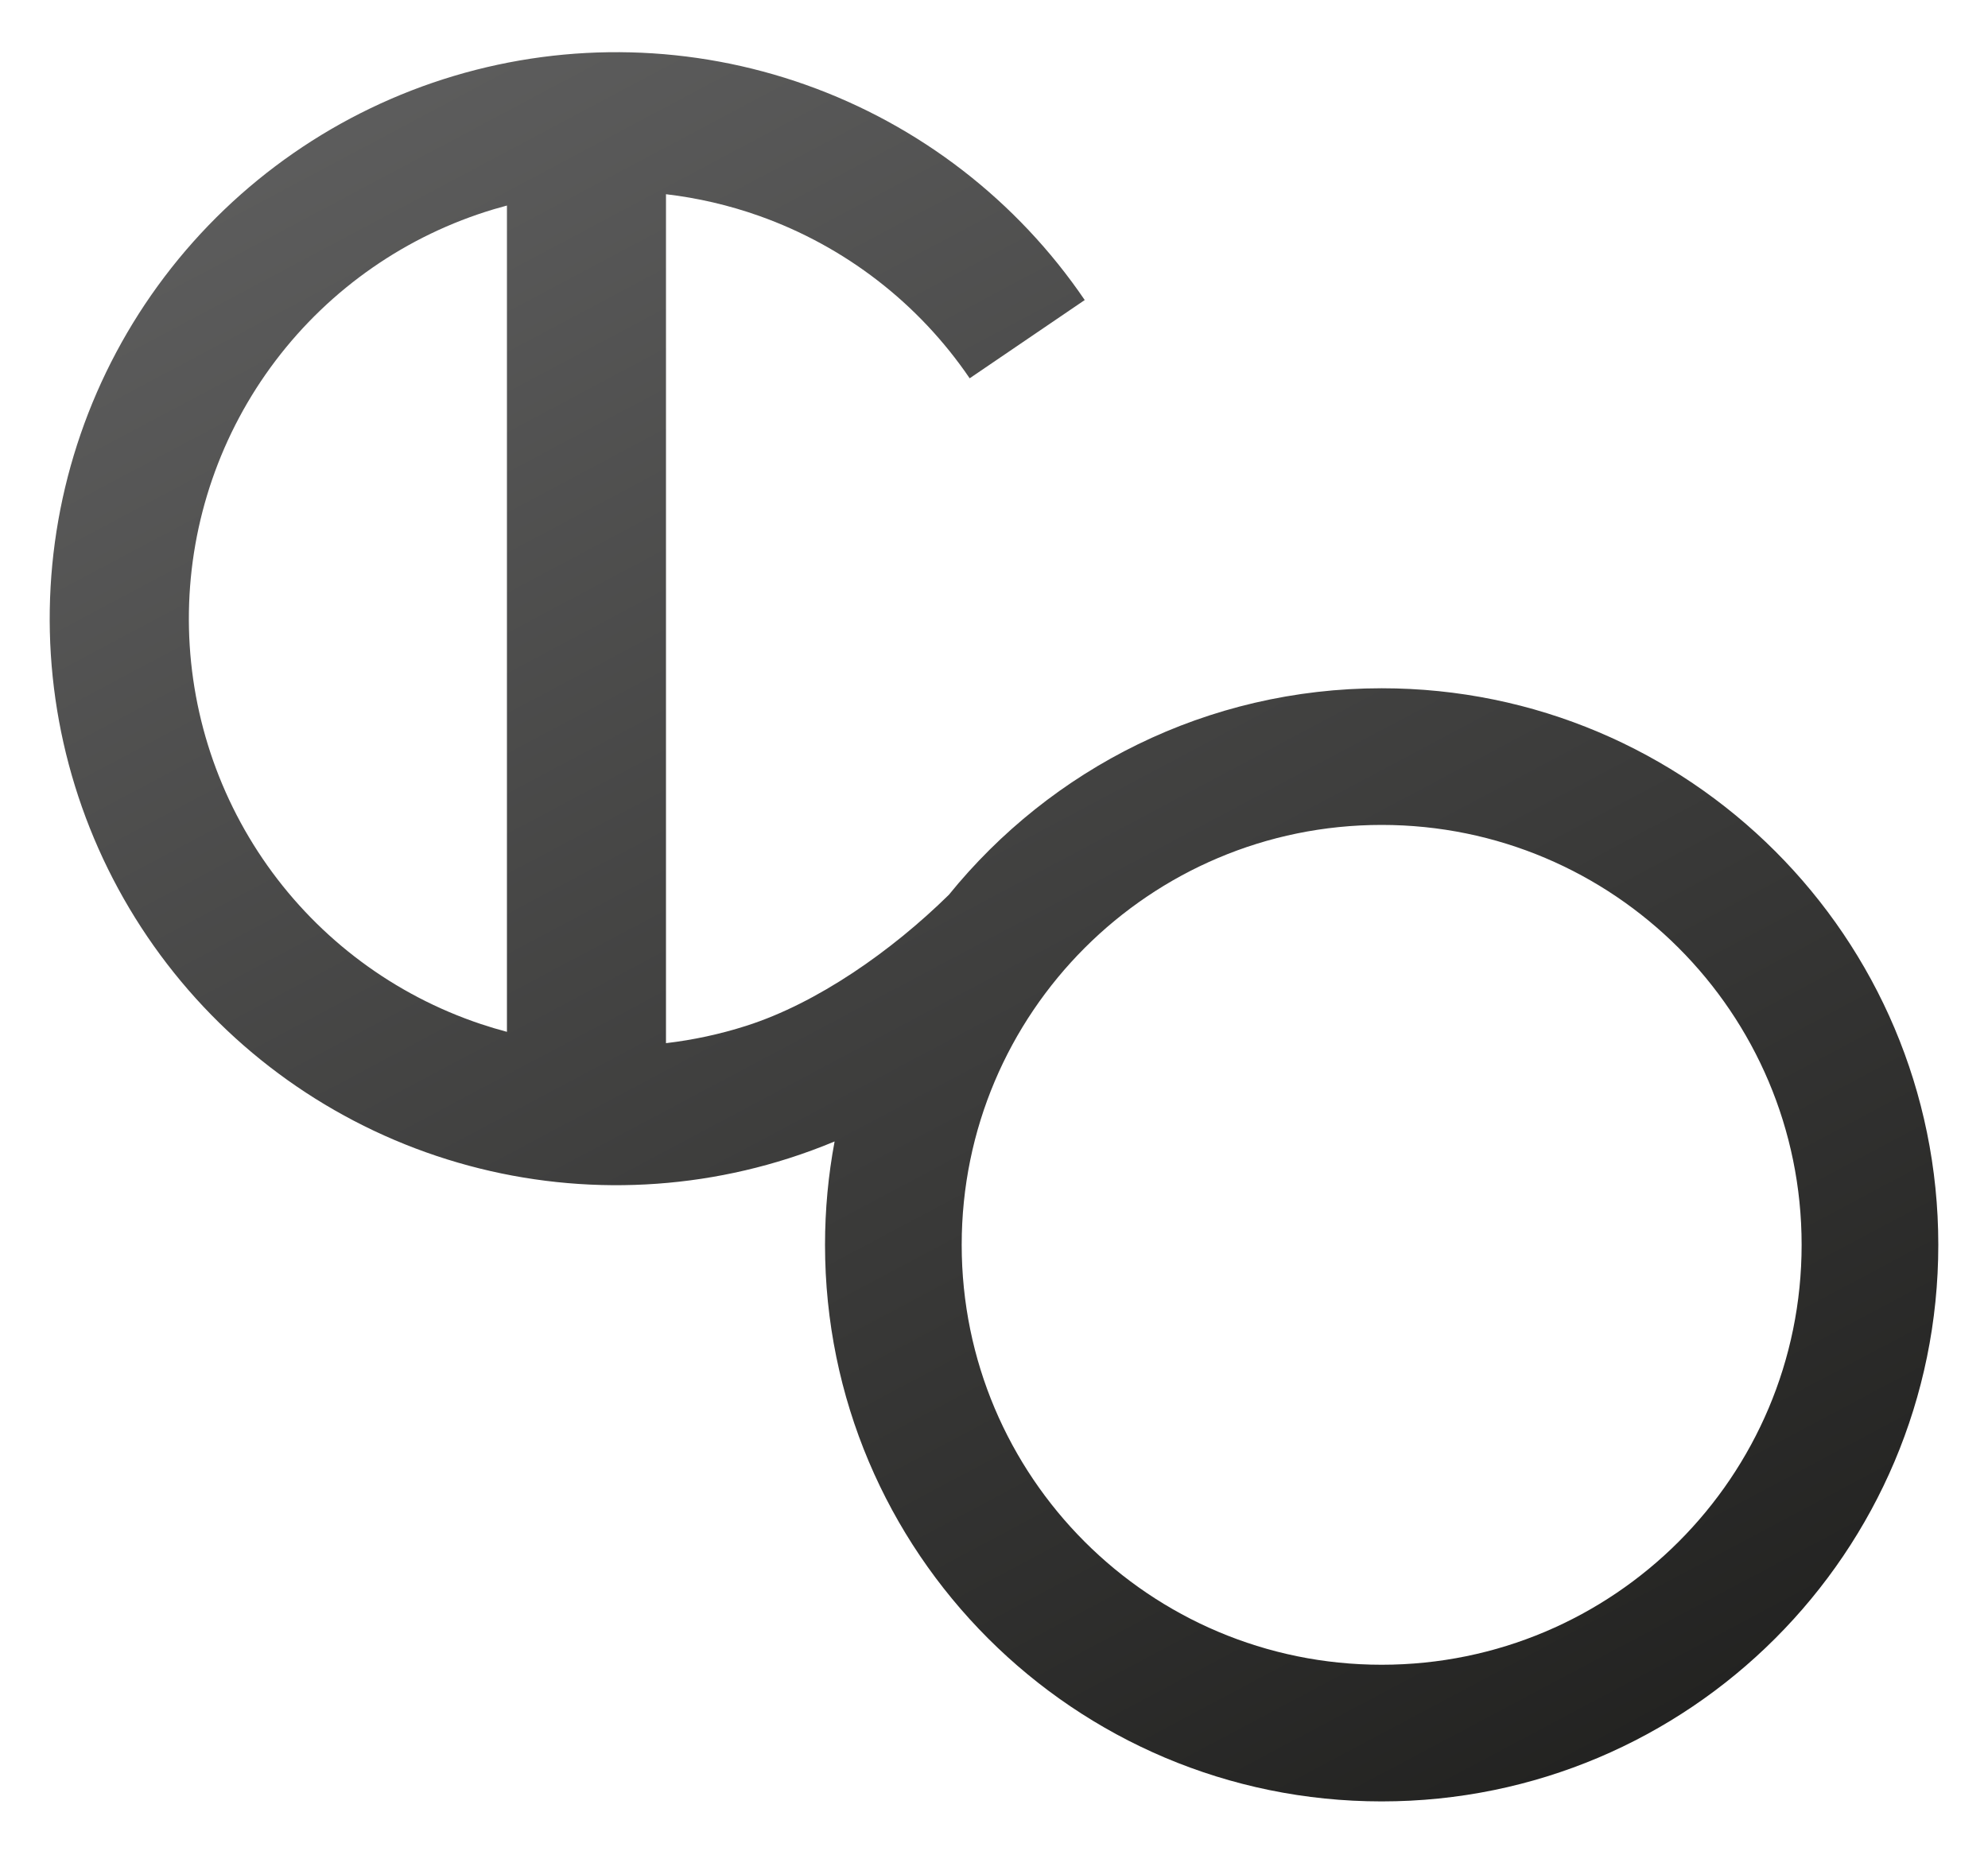 <svg width="160" height="149" viewBox="0 0 160 149" fill="none" xmlns="http://www.w3.org/2000/svg">
<g filter="url(#filter0_d)">
<path fill-rule="evenodd" clip-rule="evenodd" d="M36.535 2.112C45.816 -0.664 55.739 -0.412 64.868 2.832C73.996 6.075 81.853 12.141 87.302 20.151L78.042 26.45C73.932 20.408 68.004 15.832 61.118 13.385C58.671 12.516 56.149 11.932 53.6 11.633V79.967C55.782 79.711 57.946 79.246 60.061 78.571C65.766 76.75 71.751 72.56 76.368 68.024C84.581 57.883 97.133 51.4 111.2 51.4C135.942 51.4 156 71.458 156 96.2C156 120.942 135.942 141 111.2 141C86.458 141 66.4 120.942 66.4 96.2C66.4 93.356 66.665 90.575 67.171 87.879C65.96 88.384 64.724 88.839 63.467 89.24C54.238 92.186 44.312 92.117 35.126 89.042C25.939 85.967 17.971 80.046 12.376 72.139C6.781 64.231 3.849 54.747 4.006 45.061C4.163 35.375 7.401 25.991 13.249 18.268C19.098 10.546 27.254 4.887 36.535 2.112ZM39.744 12.842C40.095 12.737 40.447 12.638 40.8 12.545V79.055C40.089 78.867 39.382 78.656 38.681 78.421C31.751 76.101 25.74 71.635 21.519 65.669C17.298 59.704 15.086 52.549 15.204 45.242C15.323 37.935 17.765 30.856 22.177 25.031C26.59 19.205 32.742 14.936 39.744 12.842ZM145 96.2C145 114.867 129.867 130 111.2 130C92.533 130 77.4 114.867 77.4 96.2C77.4 77.533 92.533 62.4 111.2 62.4C129.867 62.4 145 77.533 145 96.2Z" fill="url(#paint0_linear)"/>
</g>
<defs>
<filter id="filter0_d" x="0" y="0.2" width="160" height="148.8" filterUnits="userSpaceOnUse" color-interpolation-filters="sRGB">
<feFlood flood-opacity="0" result="BackgroundImageFix"/>
<feColorMatrix in="SourceAlpha" type="matrix" values="0 0 0 0 0 0 0 0 0 0 0 0 0 0 0 0 0 0 127 0"/>
<feOffset dy="4"/>
<feGaussianBlur stdDeviation="2"/>
<feColorMatrix type="matrix" values="0 0 0 0 0 0 0 0 0 0 0 0 0 0 0 0 0 0 0.25 0"/>
<feBlend mode="normal" in2="BackgroundImageFix" result="effect1_dropShadow"/>
<feBlend mode="normal" in="SourceGraphic" in2="effect1_dropShadow" result="shape"/>
</filter>
<linearGradient id="paint0_linear" x1="45" y1="-21.5" x2="153.5" y2="182.5" gradientUnits="userSpaceOnUse">
<stop stop-color="#626262"/>
<stop offset="1" stop-color="#11110F"/>
</linearGradient>
</defs>
</svg>
